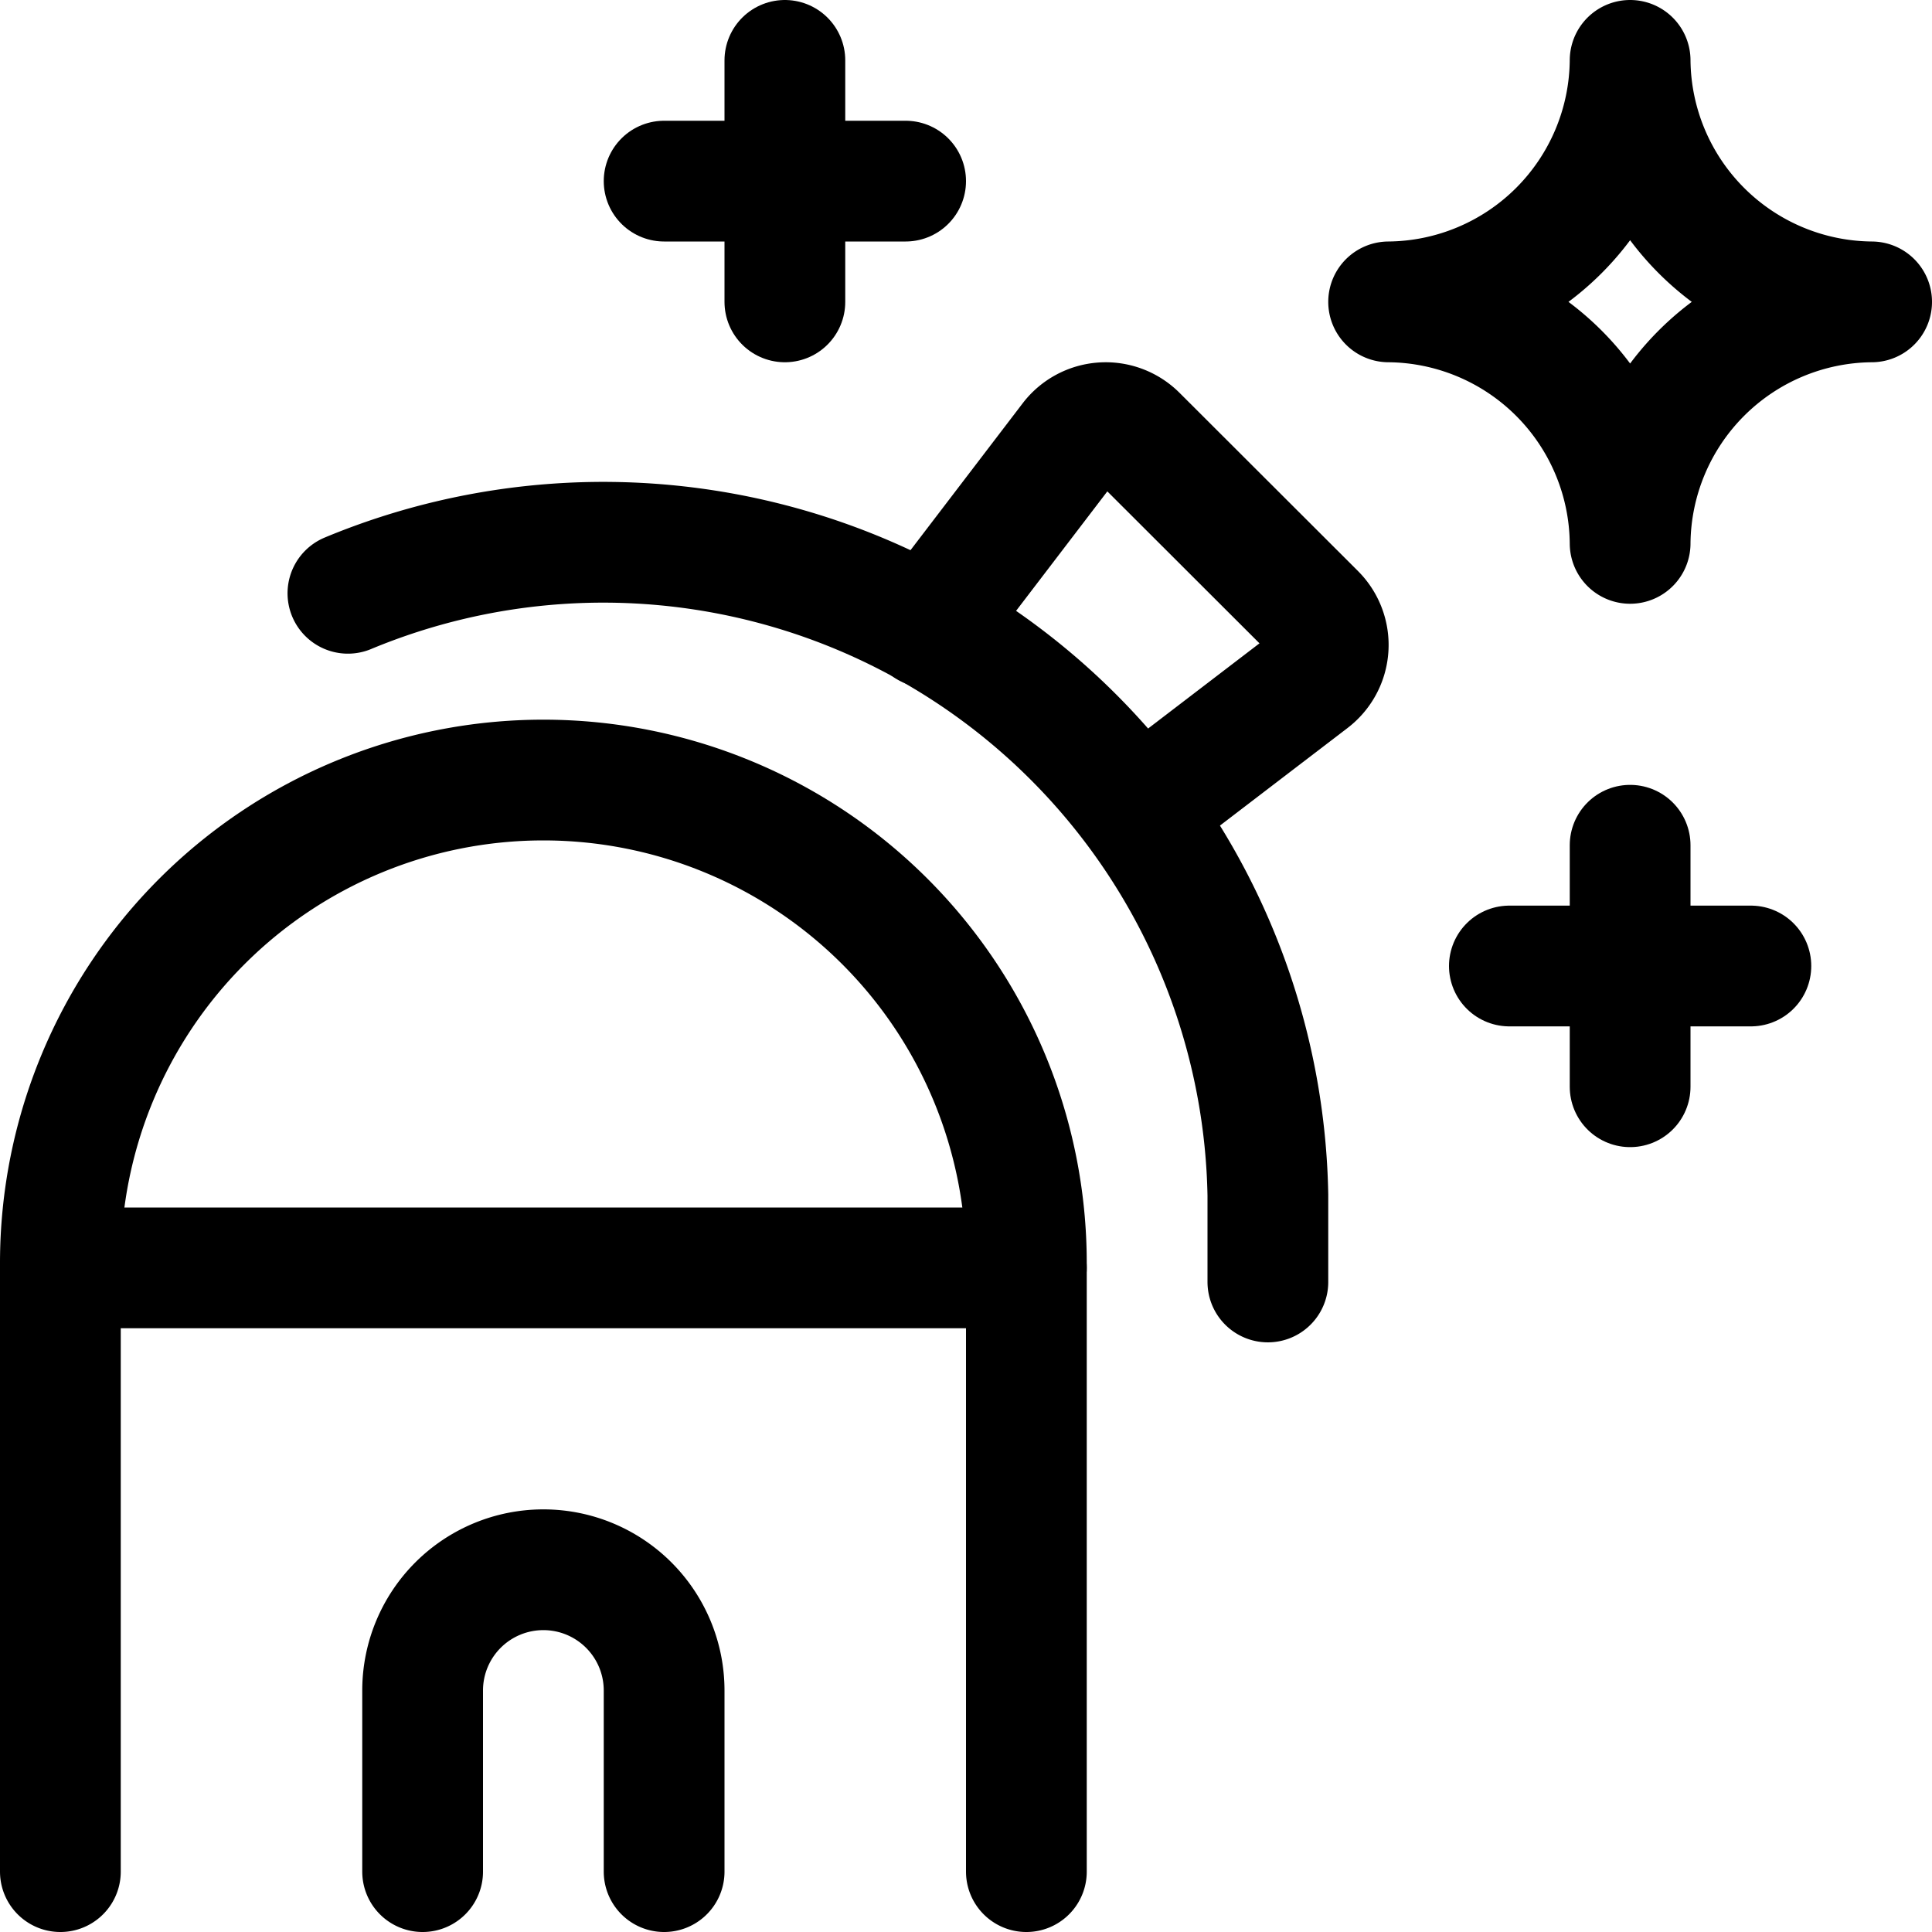 <svg xmlns="http://www.w3.org/2000/svg" viewBox="0 0 24 24"><defs><style>.a{fill:none;stroke:currentColor;stroke-linecap:round;stroke-linejoin:round;stroke-width:1.5px;}</style></defs><title>space-explore</title><path class="a" d="M.75,23.25V15.69a6,6,0,0,1,12,0v7.56"/><line class="a" x1="9.75" y1="0.75" x2="9.75" y2="3.75"/><line class="a" x1="8.25" y1="2.25" x2="11.25" y2="2.25"/><line class="a" x1="20.25" y1="10.5" x2="20.25" y2="13.5"/><line class="a" x1="18.75" y1="12" x2="21.75" y2="12"/><path class="a" d="M20.25.75a3.024,3.024,0,0,1-3,3,3.024,3.024,0,0,1,3,3,3.024,3.024,0,0,1,3-3,3.024,3.024,0,0,1-3-3"/><path class="a" d="M11.523,7.792,13.3,5.465a.548.548,0,0,1,.822-.055L16.34,7.625a.548.548,0,0,1-.055.822L14.163,10.07"/><path class="a" d="M15.75,15.925V14.847A8.257,8.257,0,0,0,4.322,7.37"/><line class="a" x1="0.75" y1="15.75" x2="12.75" y2="15.75"/><path class="a" d="M5.25,23.25V21a1.5,1.5,0,0,1,1.5-1.5h0A1.5,1.5,0,0,1,8.25,21v2.25"/></svg>